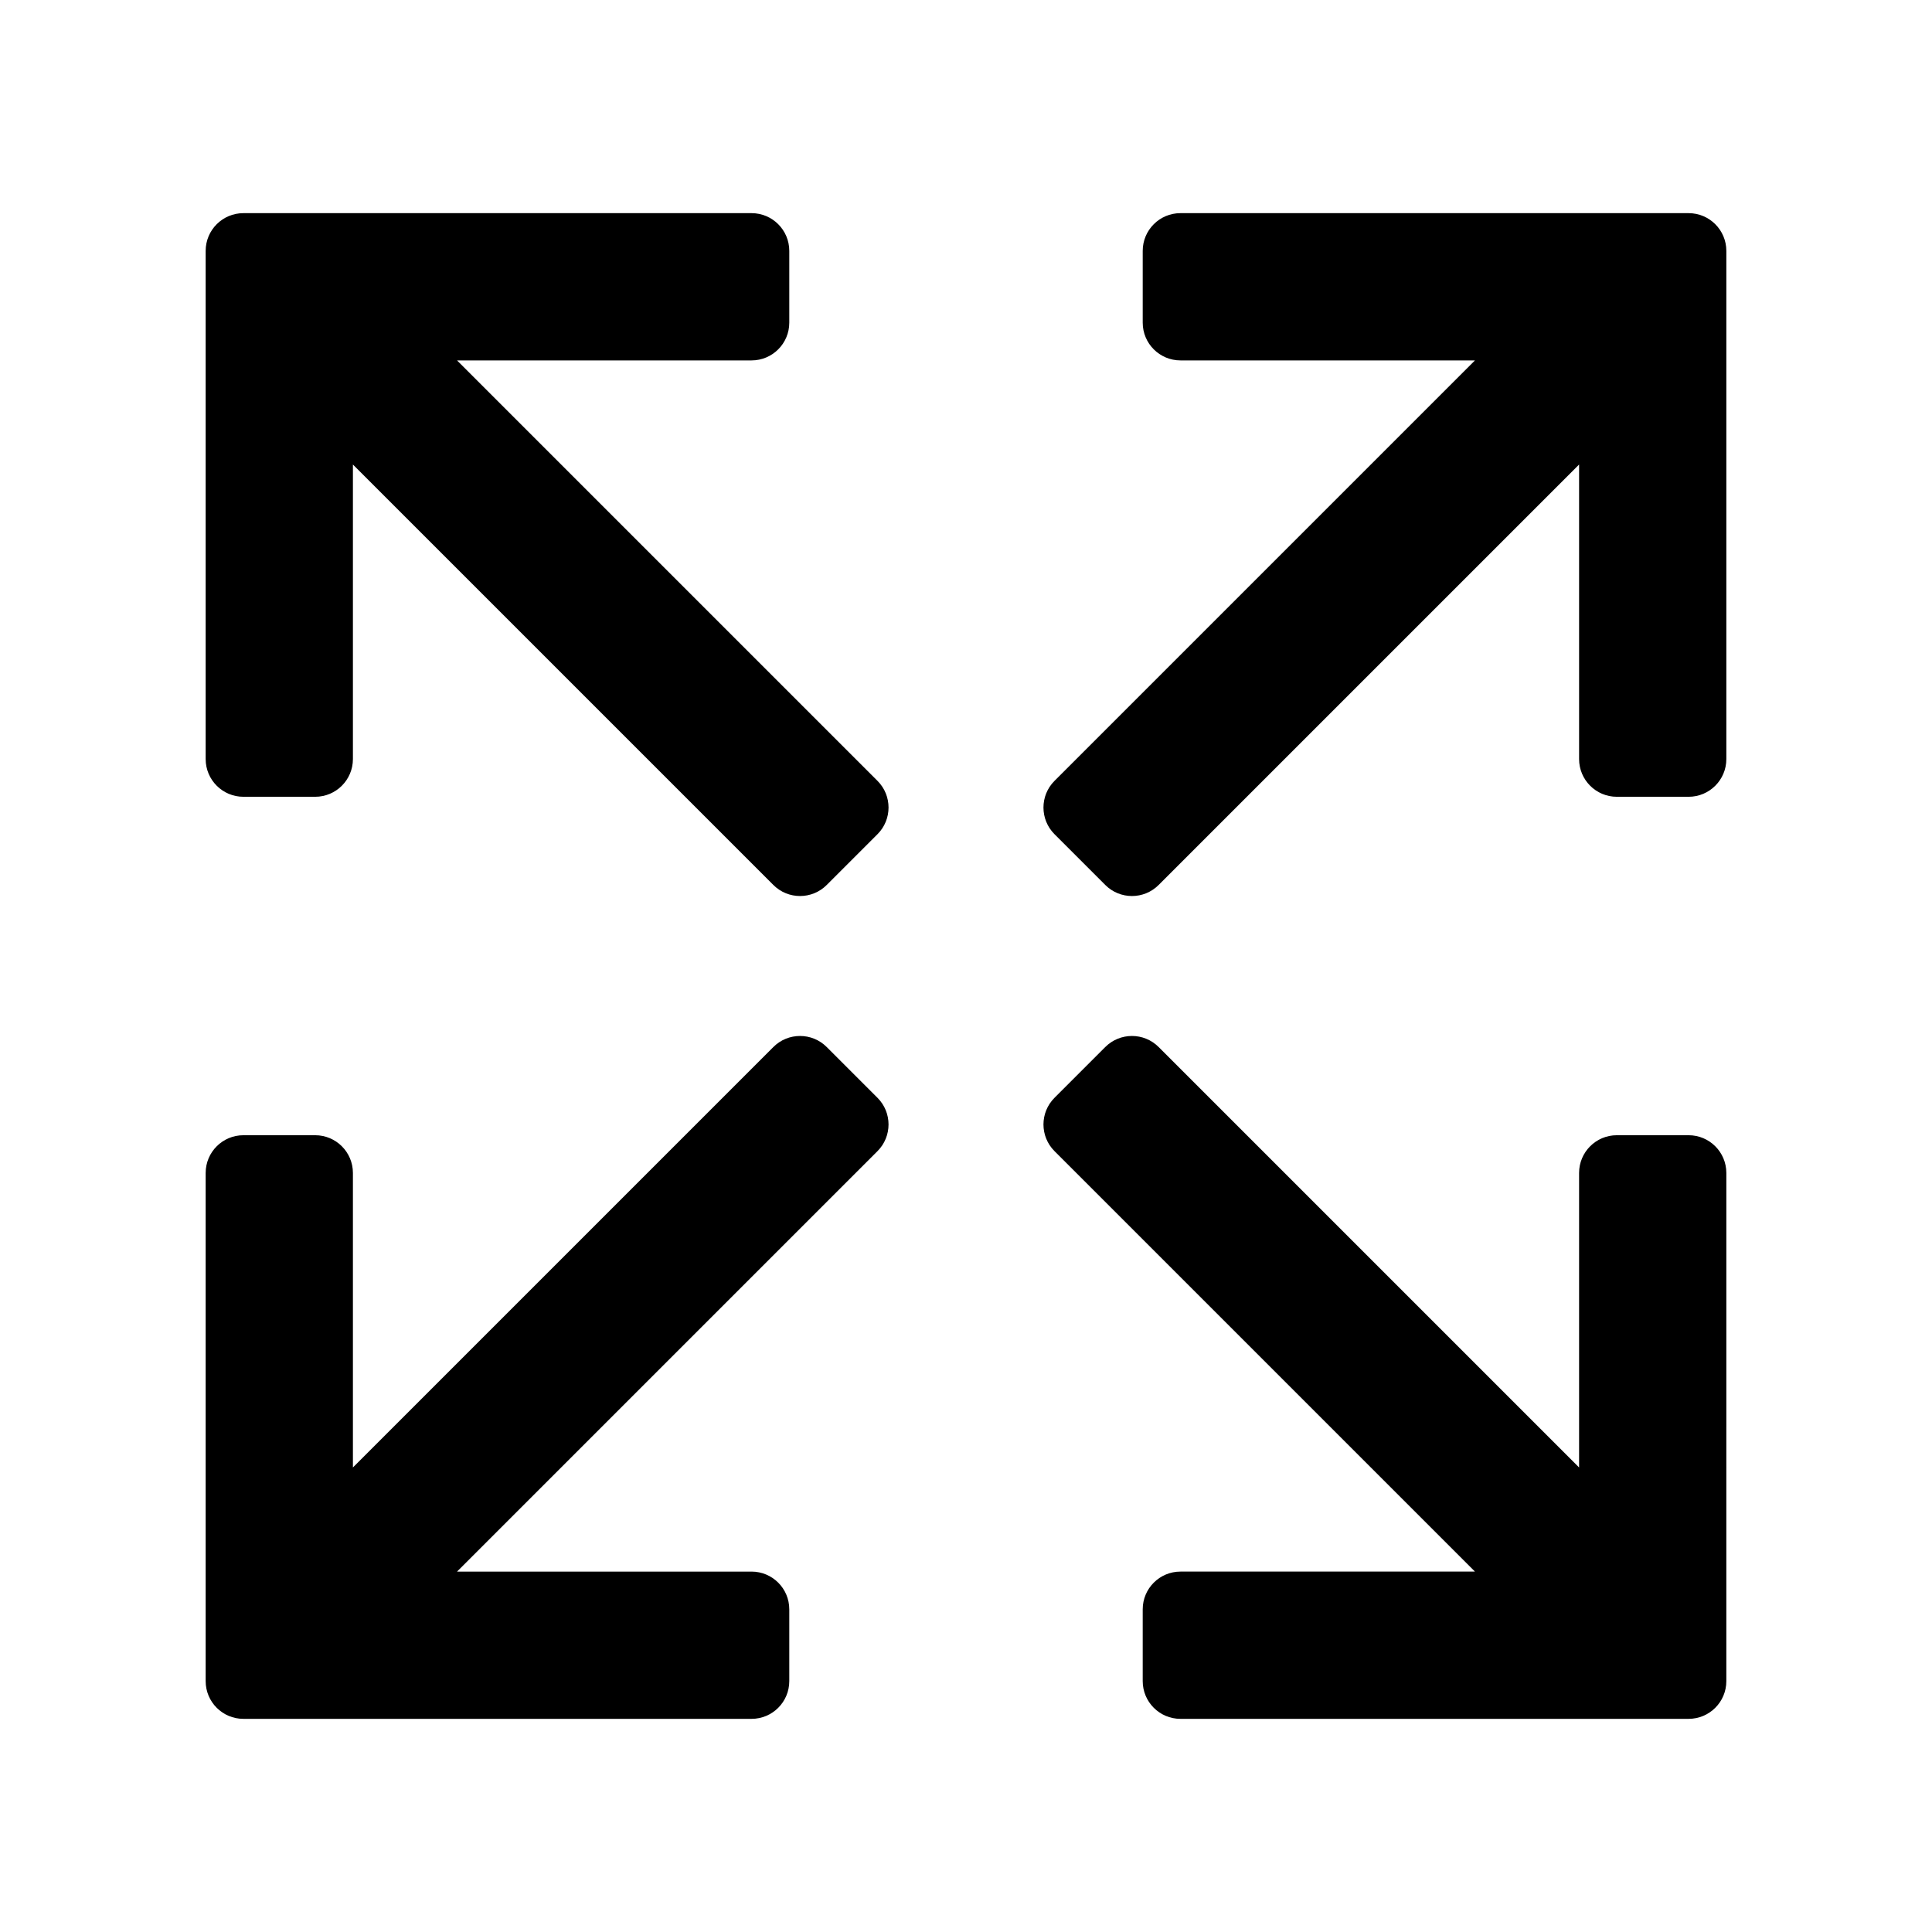 <svg xmlns="http://www.w3.org/2000/svg" xmlns:xlink="http://www.w3.org/1999/xlink" id="Layer_1" width="512" height="512" x="0" y="0" enable-background="new 0 0 512 512" version="1.1" viewBox="0 0 512 512" xml:space="preserve"><g><path d="M447.498,56.488H312.832c-5.523,0-10,4.477-10,10v19.024c0,5.523,4.477,10,10,10h78.046L279.457,206.933 c-3.905,3.905-3.905,10.237,0,14.142l13.453,13.453c1.953,1.953,4.512,2.929,7.071,2.929s5.119-0.977,7.071-2.929l111.422-111.421 v78.047c0,5.523,4.477,10,10,10h19.024c5.523,0,10-4.477,10-10V66.488C457.498,60.965,453.021,56.488,447.498,56.488z"/><path d="M121.122,95.512h78.046c5.523,0,10-4.477,10-10V66.488c0-5.523-4.477-10-10-10H64.502c-5.523,0-10,4.477-10,10v134.666 c0,5.523,4.477,10,10,10h19.024c5.523,0,10-4.477,10-10v-78.047l111.422,111.421c1.952,1.953,4.512,2.929,7.071,2.929 s5.119-0.977,7.071-2.929l13.453-13.453c3.905-3.905,3.905-10.237,0-14.142L121.122,95.512z"/><path d="M447.498,300.846h-19.024c-5.523,0-10,4.477-10,10v78.047L307.052,277.472c-3.904-3.905-10.237-3.905-14.142,0 l-13.453,13.453c-3.905,3.905-3.905,10.237,0,14.142l111.421,111.421h-78.046c-5.523,0-10,4.477-10,10v19.024 c0,5.523,4.477,10,10,10h134.666c5.523,0,10-4.477,10-10V310.846C457.498,305.323,453.021,300.846,447.498,300.846z"/><path d="M219.09,277.472c-3.905-3.905-10.238-3.905-14.142,0L93.526,388.894v-78.047c0-5.523-4.477-10-10-10H64.502 c-5.523,0-10,4.477-10,10v134.666c0,5.523,4.477,10,10,10h134.666c5.523,0,10-4.477,10-10v-19.024c0-5.523-4.477-10-10-10h-78.046 l111.421-111.421c3.905-3.905,3.905-10.237,0-14.142L219.09,277.472z"/></g></svg>